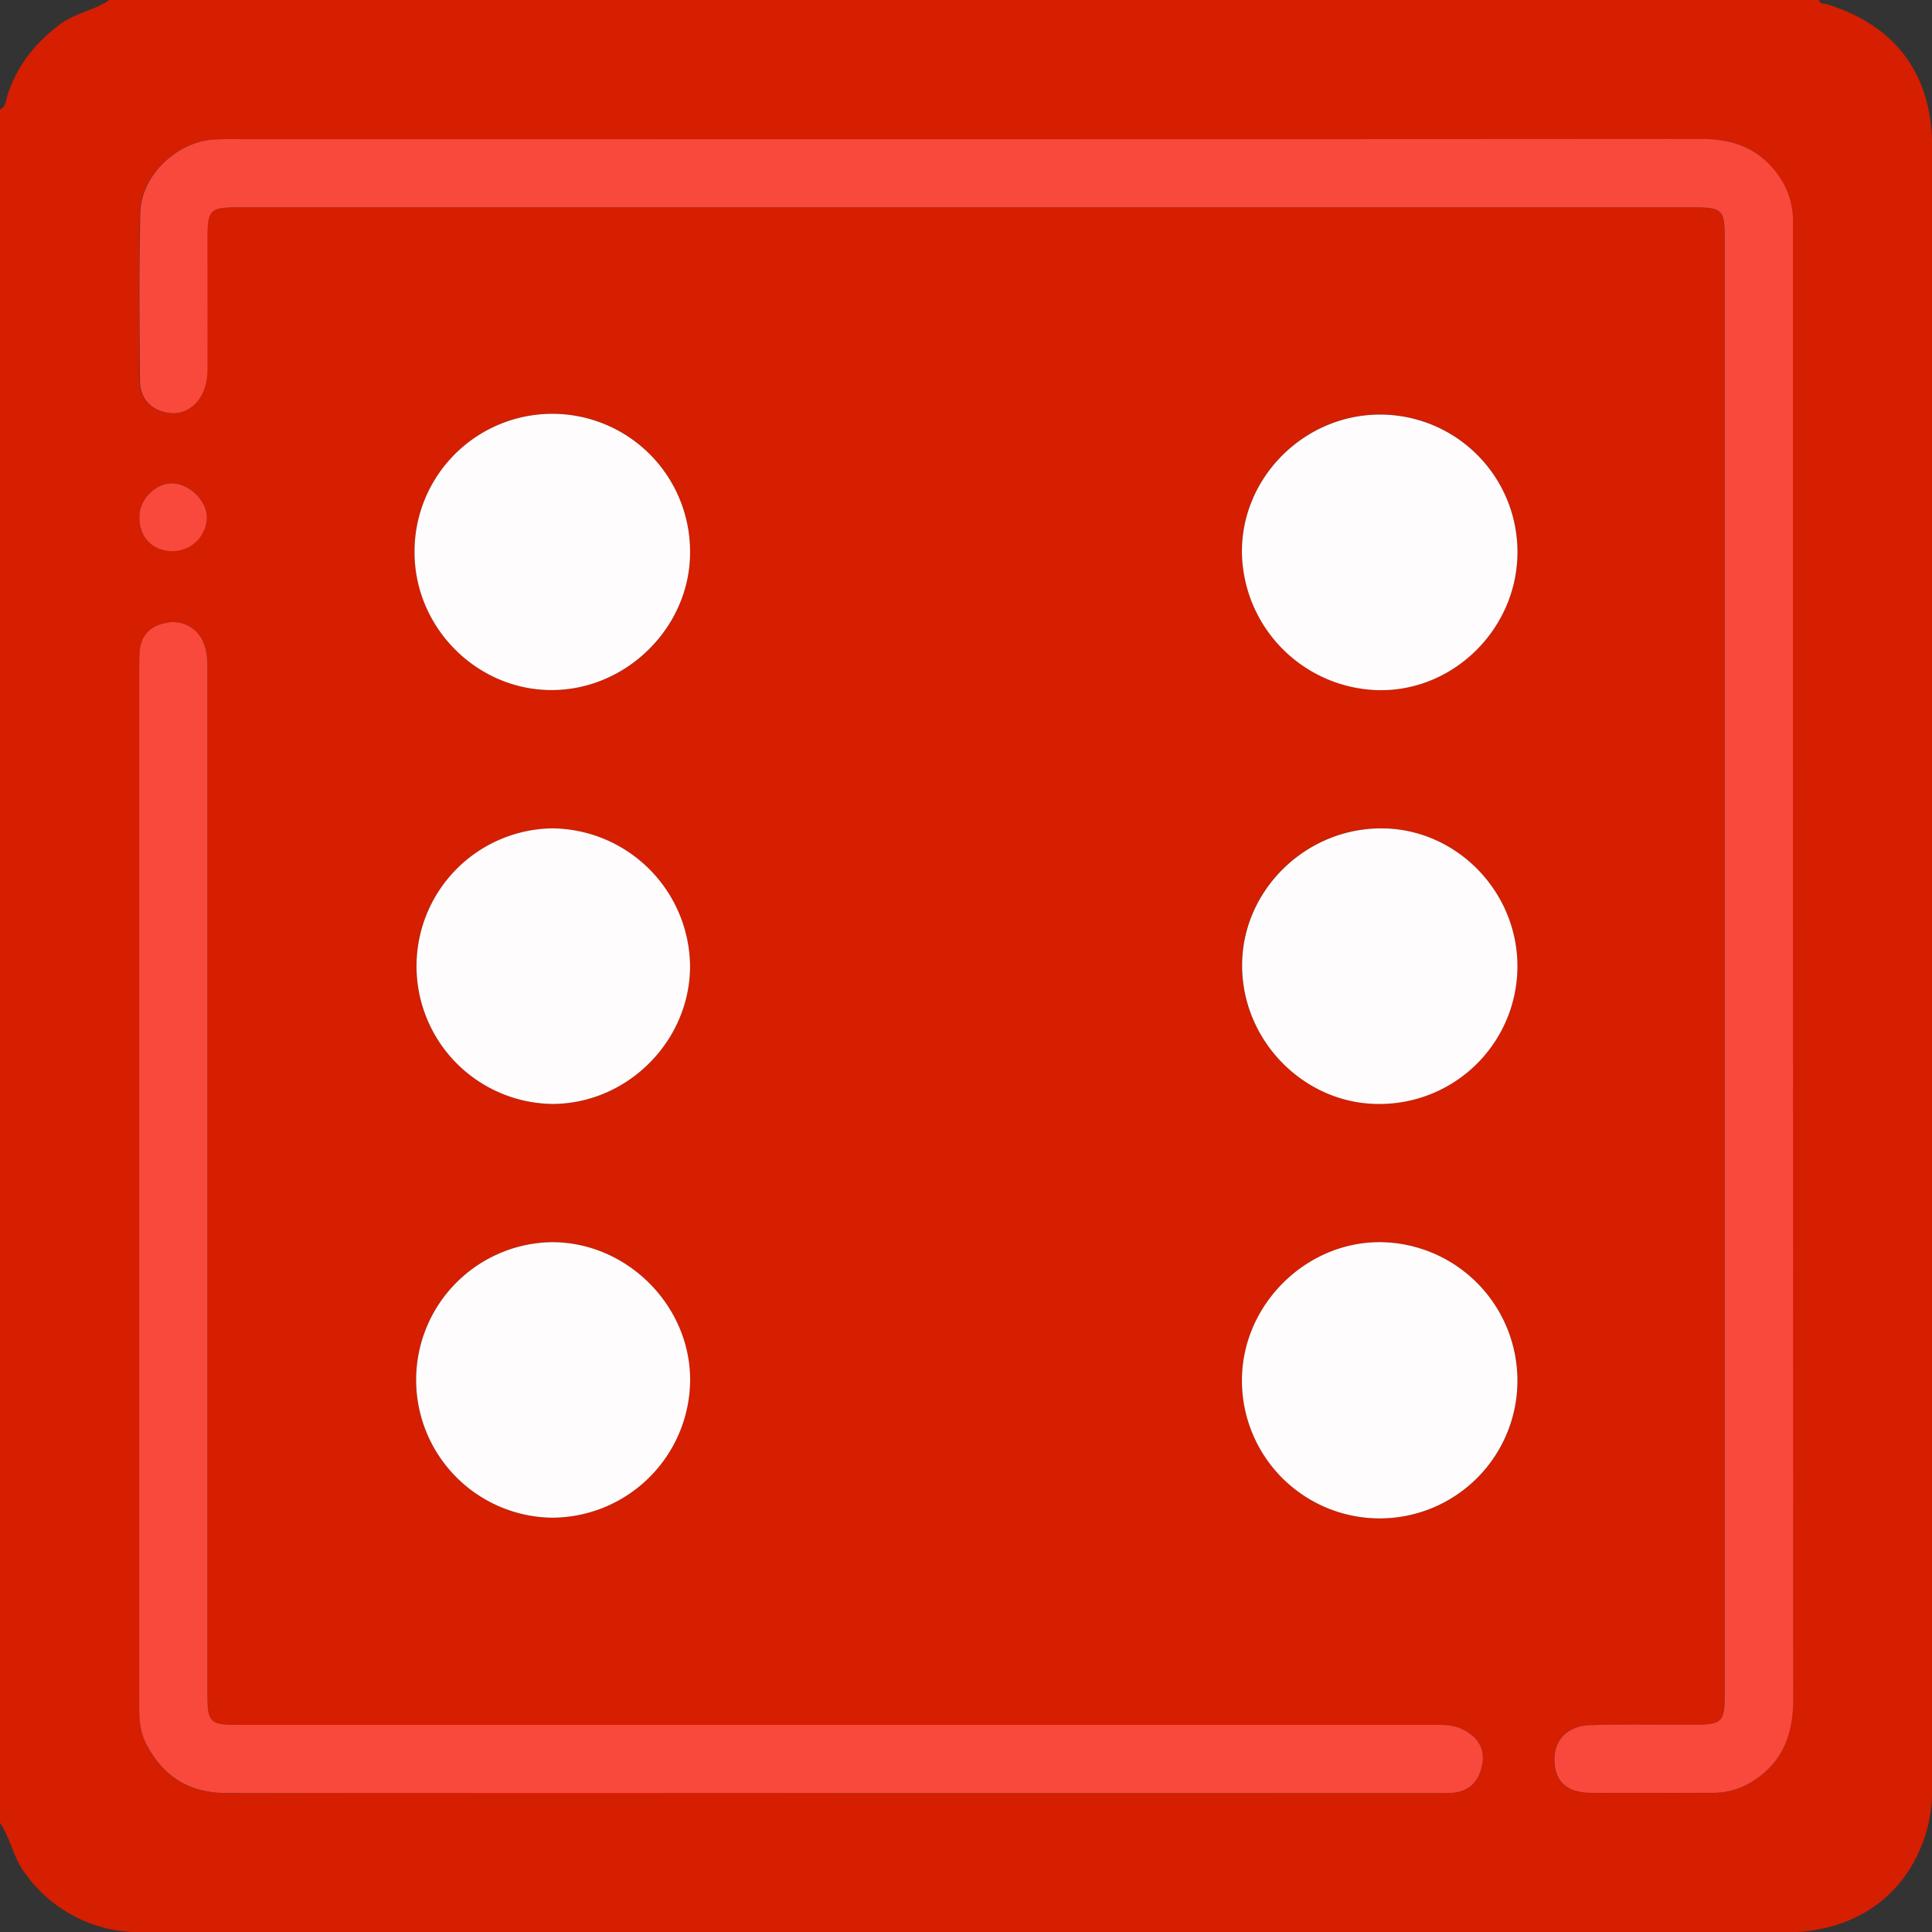 <svg xmlns="http://www.w3.org/2000/svg" viewBox="0 0 515.15 515.23"><rect x="0" y="0" width="515.15" height="515.23" fill="#333333" stroke="none"/><g id="Calque_2" data-name="Calque 2"><g id="Calque_1-2" data-name="Calque 1"><path d="M0,486.05V29.18c1.62-.74,1.54-2.43,2-3.77,2.52-7.92,7.45-14,14-18.92,4-3,9.1-3.7,13.19-6.49H485c.26,1.1,1.23.87,2,1.1,18.38,5.59,28.18,18.69,28.19,38q0,218.54,0,437.07a42.77,42.77,0,0,1-1.44,11.93c-4.92,17.07-18.86,27.15-37.71,27.15q-218.5,0-437,0c-1.17,0-2.35,0-3.52-.08A37.38,37.38,0,0,1,6.55,499.3C3.55,495.26,2.79,490.16,0,486.05ZM257.76,37.12H64.6c-2.51,0-5-.05-7.54.09-10,.56-19.51,9.55-19.76,19.49-.36,14.91-.22,29.84-.09,44.77,0,5,3.26,8.16,8,8.68,5.53.59,9.94-4.2,10-11.25.11-11.74,0-23.48,0-35.22,0-7.74.62-8.37,8.26-8.37H451.4c7.78,0,8.43.62,8.44,8.19q0,194.21,0,388.4c0,7.28-.73,8-8.12,8-9.22,0-18.45-.17-27.66.11-6.16.19-9.72,4-9.61,9.35.11,5.74,3.33,8.67,9.92,8.71,10.73.06,21.46,0,32.19,0a19.56,19.56,0,0,0,10.92-3.2c8-5.14,10.65-12.56,10.64-21.87q-.19-169.54-.08-339.09c0-18.11,0-36.22,0-54.33a20.74,20.74,0,0,0-3-11.51c-4.9-7.79-11.91-11.06-21.13-11Q355.84,37.26,257.76,37.12Zm-35.88,441H381.32c1.85,0,3.69,0,5.53-.05,4.77-.16,7.43-3,8.32-7.32.94-4.53-1.16-7.72-5.33-9.7-2.71-1.29-5.54-1.11-8.38-1.11H64.09c-8.34,0-8.78-.45-8.78-8.86q0-135.57,0-271.15c0-2.84.14-5.7-1-8.42a8.65,8.65,0,0,0-10.17-5.37c-4.35.83-6.67,3.61-6.94,8-.12,1.83-.07,3.68-.07,5.53V453.32c0,4-.07,8,1.9,11.77,4.53,8.69,11.47,13.06,21.41,13.05Q141.16,478,221.88,478.11Zm-111.35-331c0,20.22,16.64,37,36.73,36.88S184.18,167,184,147a36.73,36.73,0,0,0-73.46.11Zm294.09.16a36.65,36.65,0,0,0-36.7-36.77c-20.24,0-37,16.8-36.77,36.84A37.28,37.28,0,0,0,367.72,184C387.72,184.31,404.56,167.55,404.62,147.31ZM147,404.68a36.93,36.93,0,0,0,37-36.58c.09-20-16.8-36.91-36.82-36.89a36.74,36.74,0,0,0-.2,73.47Zm257.64-36.46a36.92,36.92,0,0,0-36.59-37c-20-.07-36.9,16.83-36.87,36.84a36.73,36.73,0,0,0,73.46.17ZM147.16,220.87a36.75,36.75,0,0,0,.07,73.49c20.09,0,36.8-16.76,36.76-36.78A37.12,37.12,0,0,0,147.16,220.87Zm257.45,36.49c-.16-20.23-16.91-36.8-36.91-36.5-20.24.31-36.83,17.11-36.54,37,.28,20.19,17.15,36.8,37,36.48A36.75,36.75,0,0,0,404.61,257.36ZM37.17,137.82c-.05,5.36,3.34,9,8.51,9.11a9.16,9.16,0,0,0,9.48-9c0-4.4-4.55-8.93-9.09-9.07S37.22,133.09,37.17,137.82Z" style="fill:#d61e00"/><path d="M257.76,37.12q98.08,0,196.18-.07c9.22,0,16.23,3.25,21.13,11a20.74,20.74,0,0,1,3,11.51c0,18.11,0,36.22,0,54.33q0,169.55.08,339.09c0,9.31-2.65,16.73-10.64,21.87a19.56,19.56,0,0,1-10.92,3.2c-10.73,0-21.46.05-32.19,0-6.59,0-9.81-3-9.92-8.71-.11-5.37,3.45-9.16,9.61-9.35,9.21-.28,18.44-.09,27.66-.11,7.39,0,8.12-.72,8.12-8q0-194.21,0-388.4c0-7.57-.66-8.19-8.44-8.19H63.57c-7.64,0-8.25.63-8.26,8.37,0,11.74.07,23.48,0,35.22-.07,7-4.48,11.84-10,11.25-4.79-.52-8-3.65-8-8.68-.13-14.93-.27-29.86.09-44.77.25-9.94,9.77-18.93,19.76-19.49,2.51-.14,5-.09,7.54-.09Z" style="fill:#f8493c"/><path d="M221.88,478.1q-80.73,0-161.45,0c-9.94,0-16.88-4.36-21.41-13.05-2-3.76-1.9-7.75-1.9-11.77V179.66c0-1.85,0-3.7.07-5.53.27-4.41,2.59-7.19,6.94-8a8.65,8.65,0,0,1,10.17,5.37c1.15,2.72,1,5.58,1,8.42q0,135.59,0,271.15c0,8.41.44,8.86,8.78,8.86H381.46c2.84,0,5.67-.18,8.38,1.11,4.17,2,6.27,5.17,5.33,9.7-.89,4.32-3.55,7.16-8.32,7.32-1.84.06-3.68.05-5.53.05Z" style="fill:#f8493c"/><path d="M110.53,147.15A36.73,36.73,0,0,1,184,147c.19,19.92-16.67,36.89-36.73,37S110.49,167.37,110.53,147.15Z" style="fill:#fefcfc"/><path d="M404.62,147.31c-.06,20.24-16.9,37-36.9,36.72a37.28,37.28,0,0,1-36.57-36.65c-.21-20,16.53-36.81,36.77-36.84A36.65,36.65,0,0,1,404.62,147.31Z" style="fill:#fefcfc"/><path d="M147,404.68a36.74,36.74,0,0,1,.2-73.47c20,0,36.91,16.91,36.82,36.89A36.93,36.93,0,0,1,147,404.68Z" style="fill:#fefcfc"/><path d="M404.61,368.22a36.73,36.73,0,0,1-73.46-.17c0-20,16.88-36.91,36.87-36.84A36.92,36.92,0,0,1,404.61,368.22Z" style="fill:#fefcfc"/><path d="M147.16,220.87A37.12,37.12,0,0,1,184,257.58c0,20-16.67,36.74-36.76,36.78a36.75,36.75,0,0,1-.07-73.49Z" style="fill:#fefcfc"/><path d="M404.61,257.36a36.75,36.75,0,0,1-36.41,37c-19.89.32-36.76-16.29-37-36.48-.29-19.89,16.3-36.69,36.54-37C387.7,220.56,404.45,237.13,404.61,257.36Z" style="fill:#fefcfc"/><path d="M37.17,137.82c0-4.73,4.37-9.08,8.9-8.93s9.09,4.67,9.09,9.07a9.16,9.16,0,0,1-9.48,9C40.51,146.81,37.12,143.18,37.17,137.82Z" style="fill:#f8493c"/></g></g></svg>